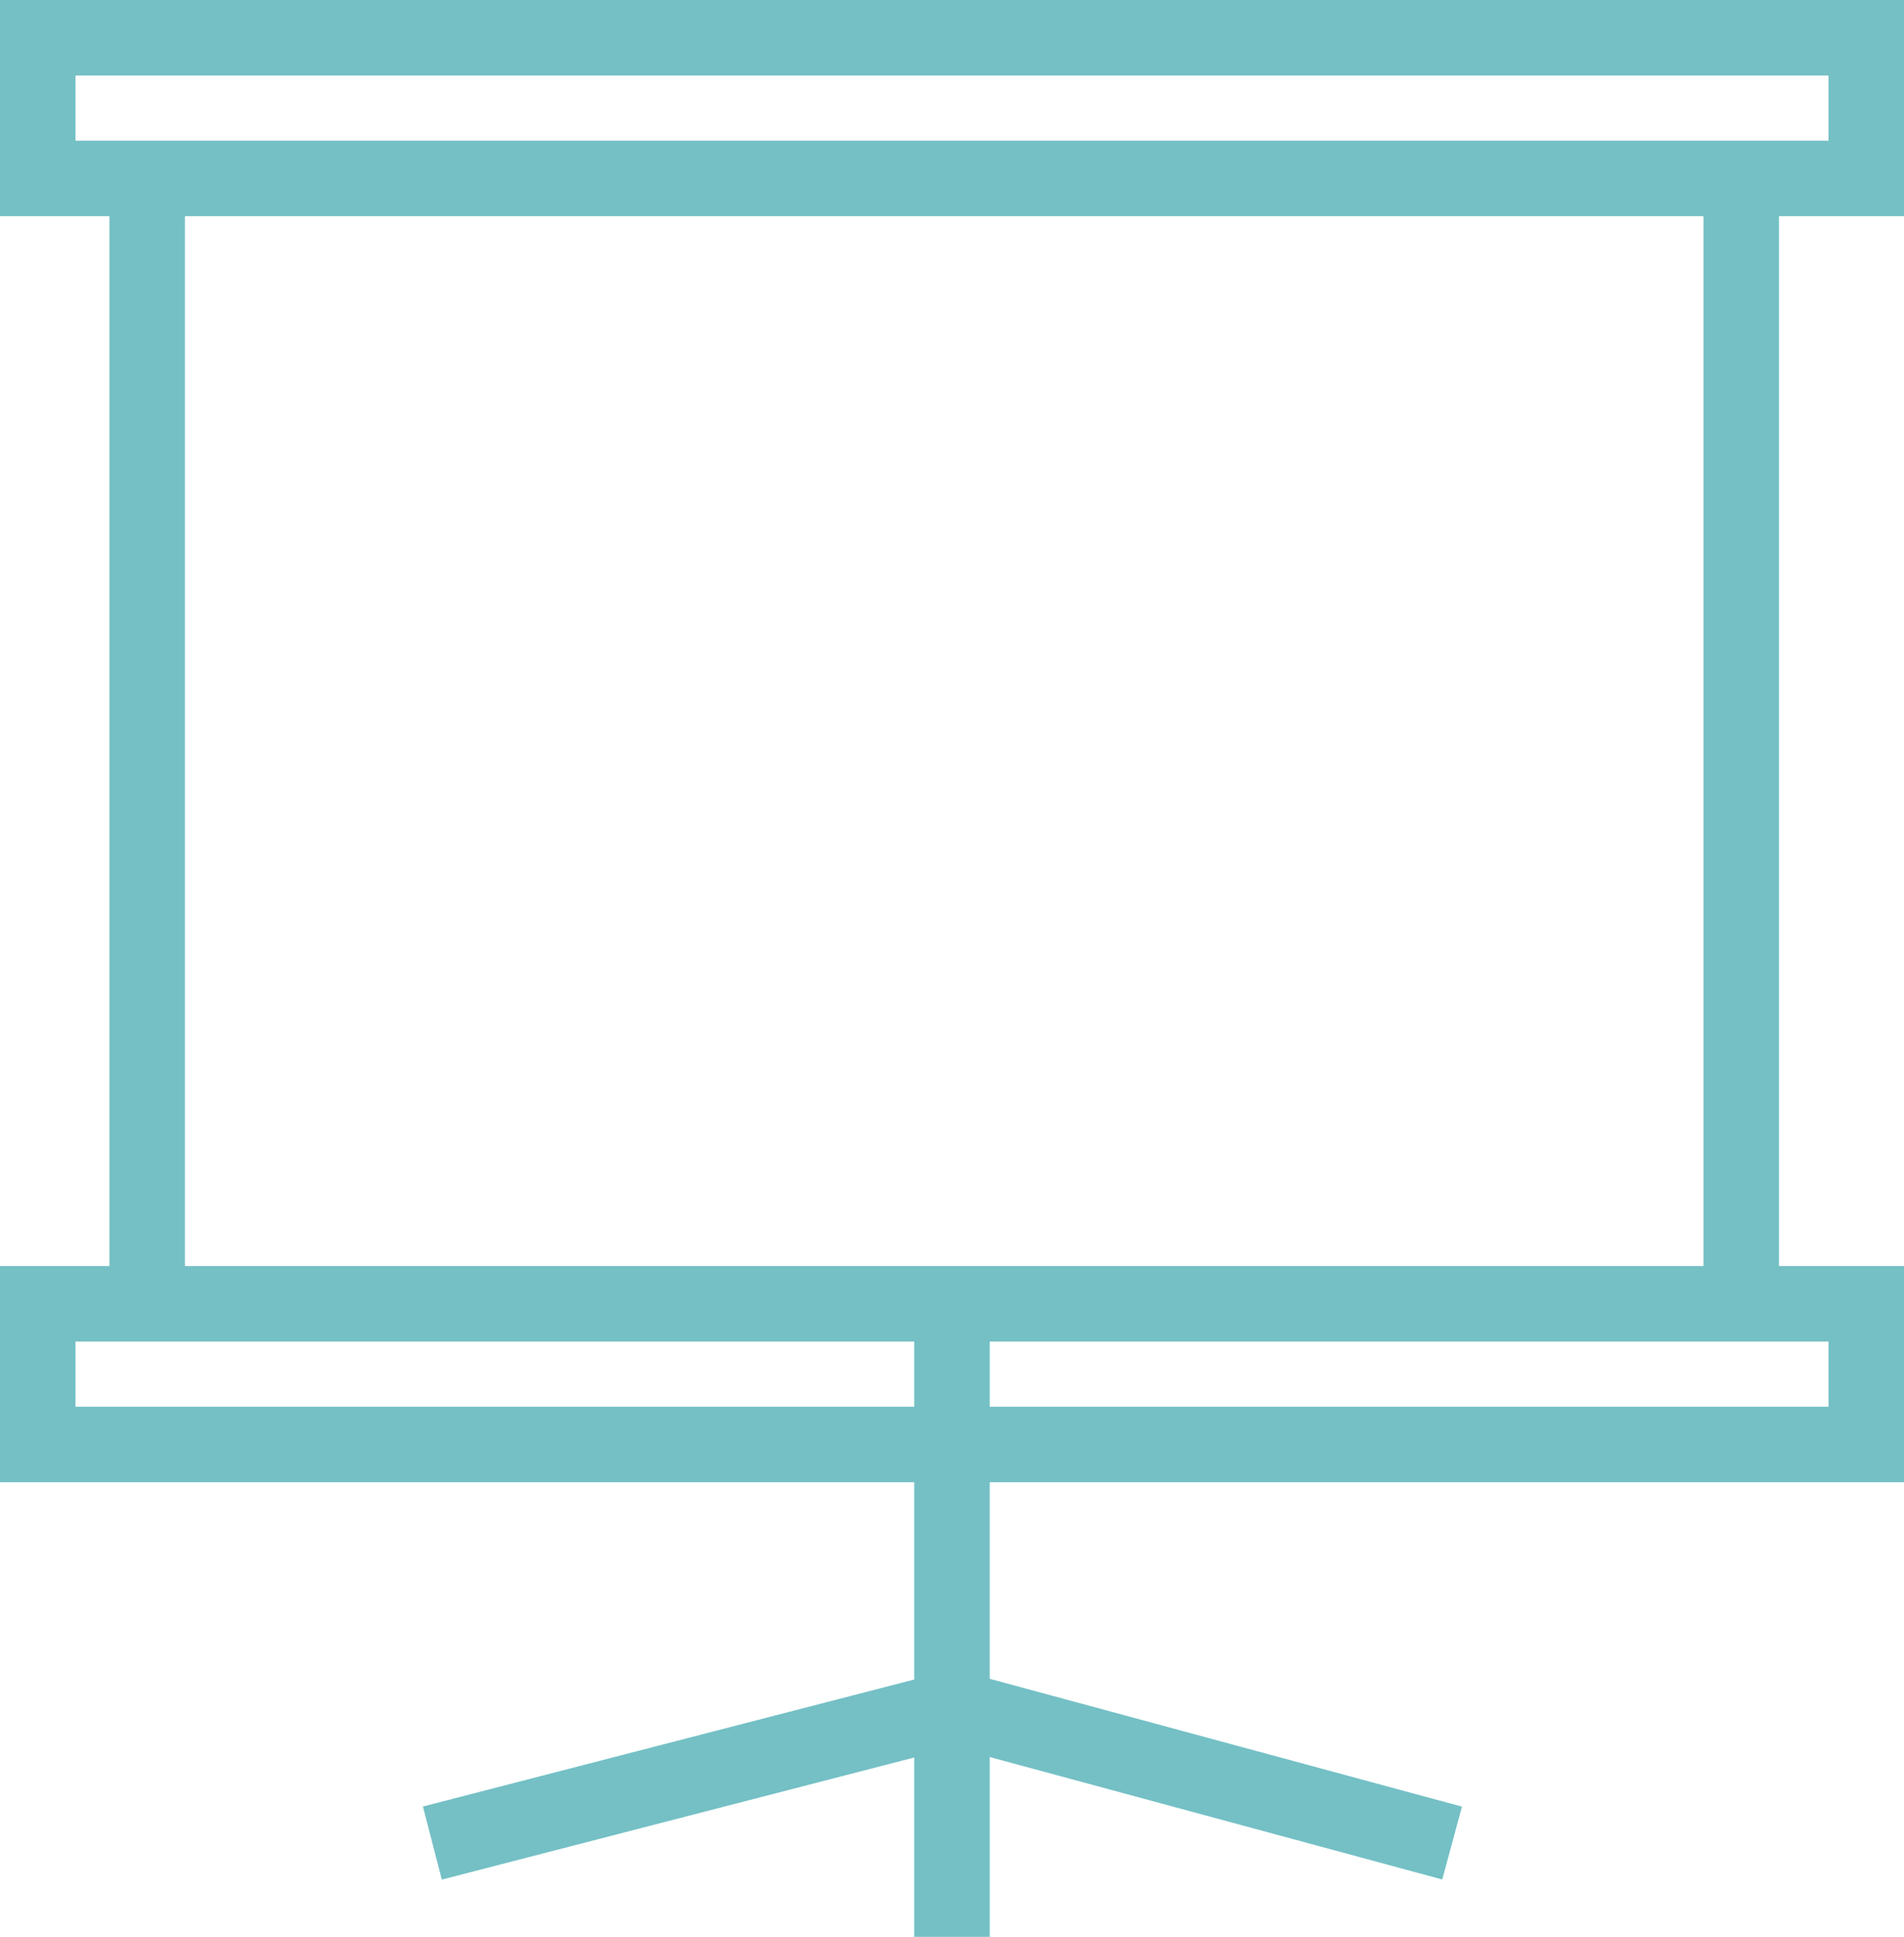 <?xml version="1.0" encoding="utf-8"?>
<!-- Generator: Adobe Illustrator 17.0.2, SVG Export Plug-In . SVG Version: 6.00 Build 0)  -->
<!DOCTYPE svg PUBLIC "-//W3C//DTD SVG 1.1//EN" "http://www.w3.org/Graphics/SVG/1.1/DTD/svg11.dtd">
<svg version="1.1" id="Layer_1" xmlns:sketch="http://www.bohemiancoding.com/sketch/ns"
	 xmlns="http://www.w3.org/2000/svg" xmlns:xlink="http://www.w3.org/1999/xlink" x="0px" y="0px" width="75.667px"
	 height="76.962px" viewBox="21.138 18.653 75.667 76.962" enable-background="new 21.138 18.653 75.667 76.962"
	 xml:space="preserve">
<title>icon-education</title>
<description>Created with Sketch (http://www.bohemiancoding.com/sketch)</description>
<g id="Page-1" sketch:type="MSPage">
	<path id="Fill-5" sketch:type="MSShapeGroup" fill="#74C0C5" d="M28.486,27.243h60.35v41.718h-60.35V27.243z M60.471,71.961h33.334
		v2.589H60.471V71.961z M24.138,71.961h33.333v2.589H24.138V71.961z M24.138,21.653h69.667v2.59H24.138V21.653z M96.805,27.243
		v-8.59H21.138v8.59h4.348v41.718h-4.348v8.59h36.333v7.839l-19.526,5.047l0.751,2.904l18.775-4.852v7.126h3v-7.144l17.984,4.865
		l0.783-2.895l-18.767-5.079v-7.811h36.334v-8.59h-4.969V27.243H96.805L96.805,27.243z"/>
</g>
</svg>
